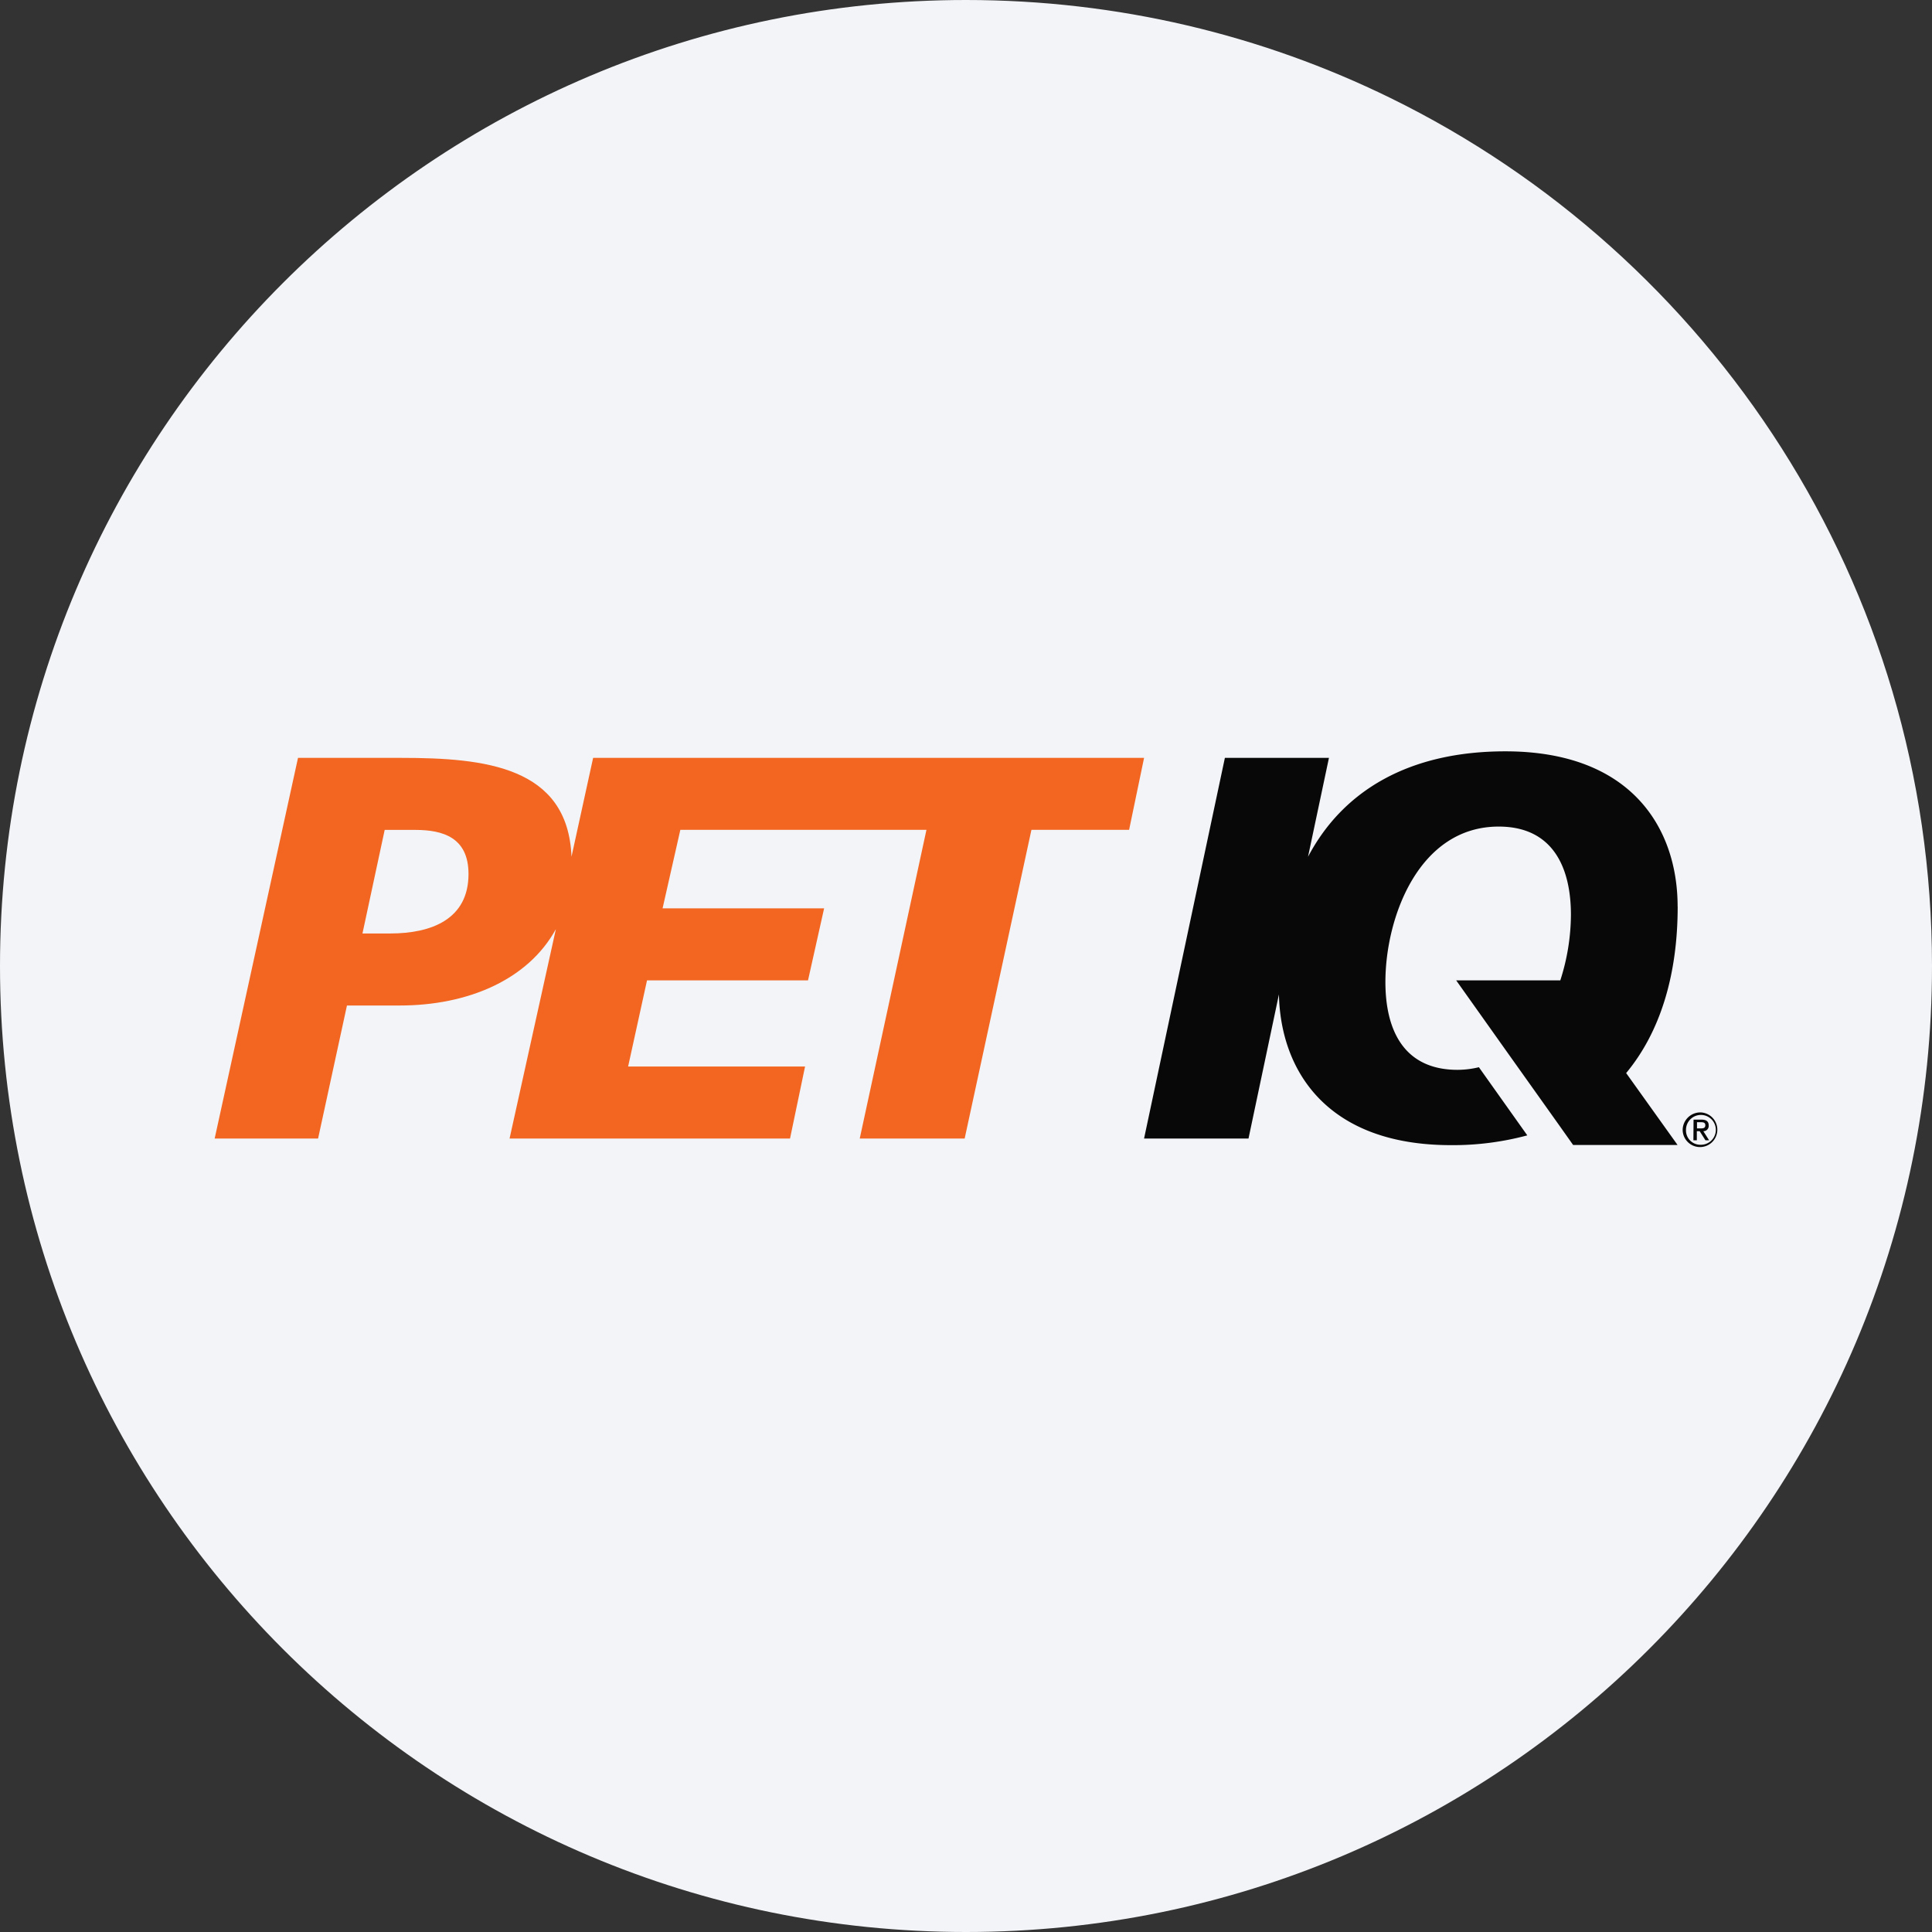 <svg width="36" height="36" fill="none" xmlns="http://www.w3.org/2000/svg"><rect width="100%" height="100%" fill="#333333" stroke="none"/><path d="M18 0c2.837 0 5.52.656 7.907 1.825C31.884 4.753 36 10.895 36 18c0 9.942-8.058 18-18 18-9.94 0-18-8.057-18-18C0 8.06 8.06 0 18 0z" fill="#F2F4F7"/><path d="M7.271 17.394h-.517l.414-1.93h.569c.517 0 .993.141.993.822 0 .844-.693 1.108-1.459 1.108zm3.781-3.272-.403 1.842c-.066-1.683-1.621-1.842-3.17-1.842H5.553L4 21.215h1.927l.538-2.479h.983c1.27 0 2.391-.478 2.91-1.423l-.863 3.902h5.226l.28-1.342h-3.297l.352-1.605h3l.3-1.342h-3.01l.331-1.463h4.586l-1.243 5.752h1.955l1.244-5.752h1.82l.279-1.341H11.052z" fill="#F26621"/><path d="M31.26 16.892c0-1.459-.861-2.892-3.21-2.892-1.79 0-3.024.728-3.677 1.965l.39-1.843h-1.939l-1.506 7.093h1.946l.567-2.686c.03 1.426.898 2.809 3.205 2.809.48.004.96-.058 1.423-.182l-.902-1.27c-.13.032-.262.048-.396.049-1.004 0-1.346-.742-1.346-1.637 0-1.2.62-2.896 2.111-2.896 1.004 0 1.346.754 1.346 1.646-.003.415-.07.826-.198 1.22h-1.94l.985 1.387.92 1.293.274.387h1.946l-.958-1.34c.637-.767.96-1.83.96-3.103zm.36 4.134h.076c.049 0 .08-.01.08-.059 0-.05-.039-.056-.08-.056h-.075v.115zm-.063-.163h.15c.088 0 .132.034.132.107a.098.098 0 0 1-.1.108l.108.17h-.068l-.108-.17h-.053v.17h-.064l.003-.385zm.128.468a.278.278 0 1 0-.269-.278.267.267 0 0 0 .27.278zm0-.603a.323.323 0 1 1-.331.323.33.33 0 0 1 .331-.323z" fill="#080808"/></svg>